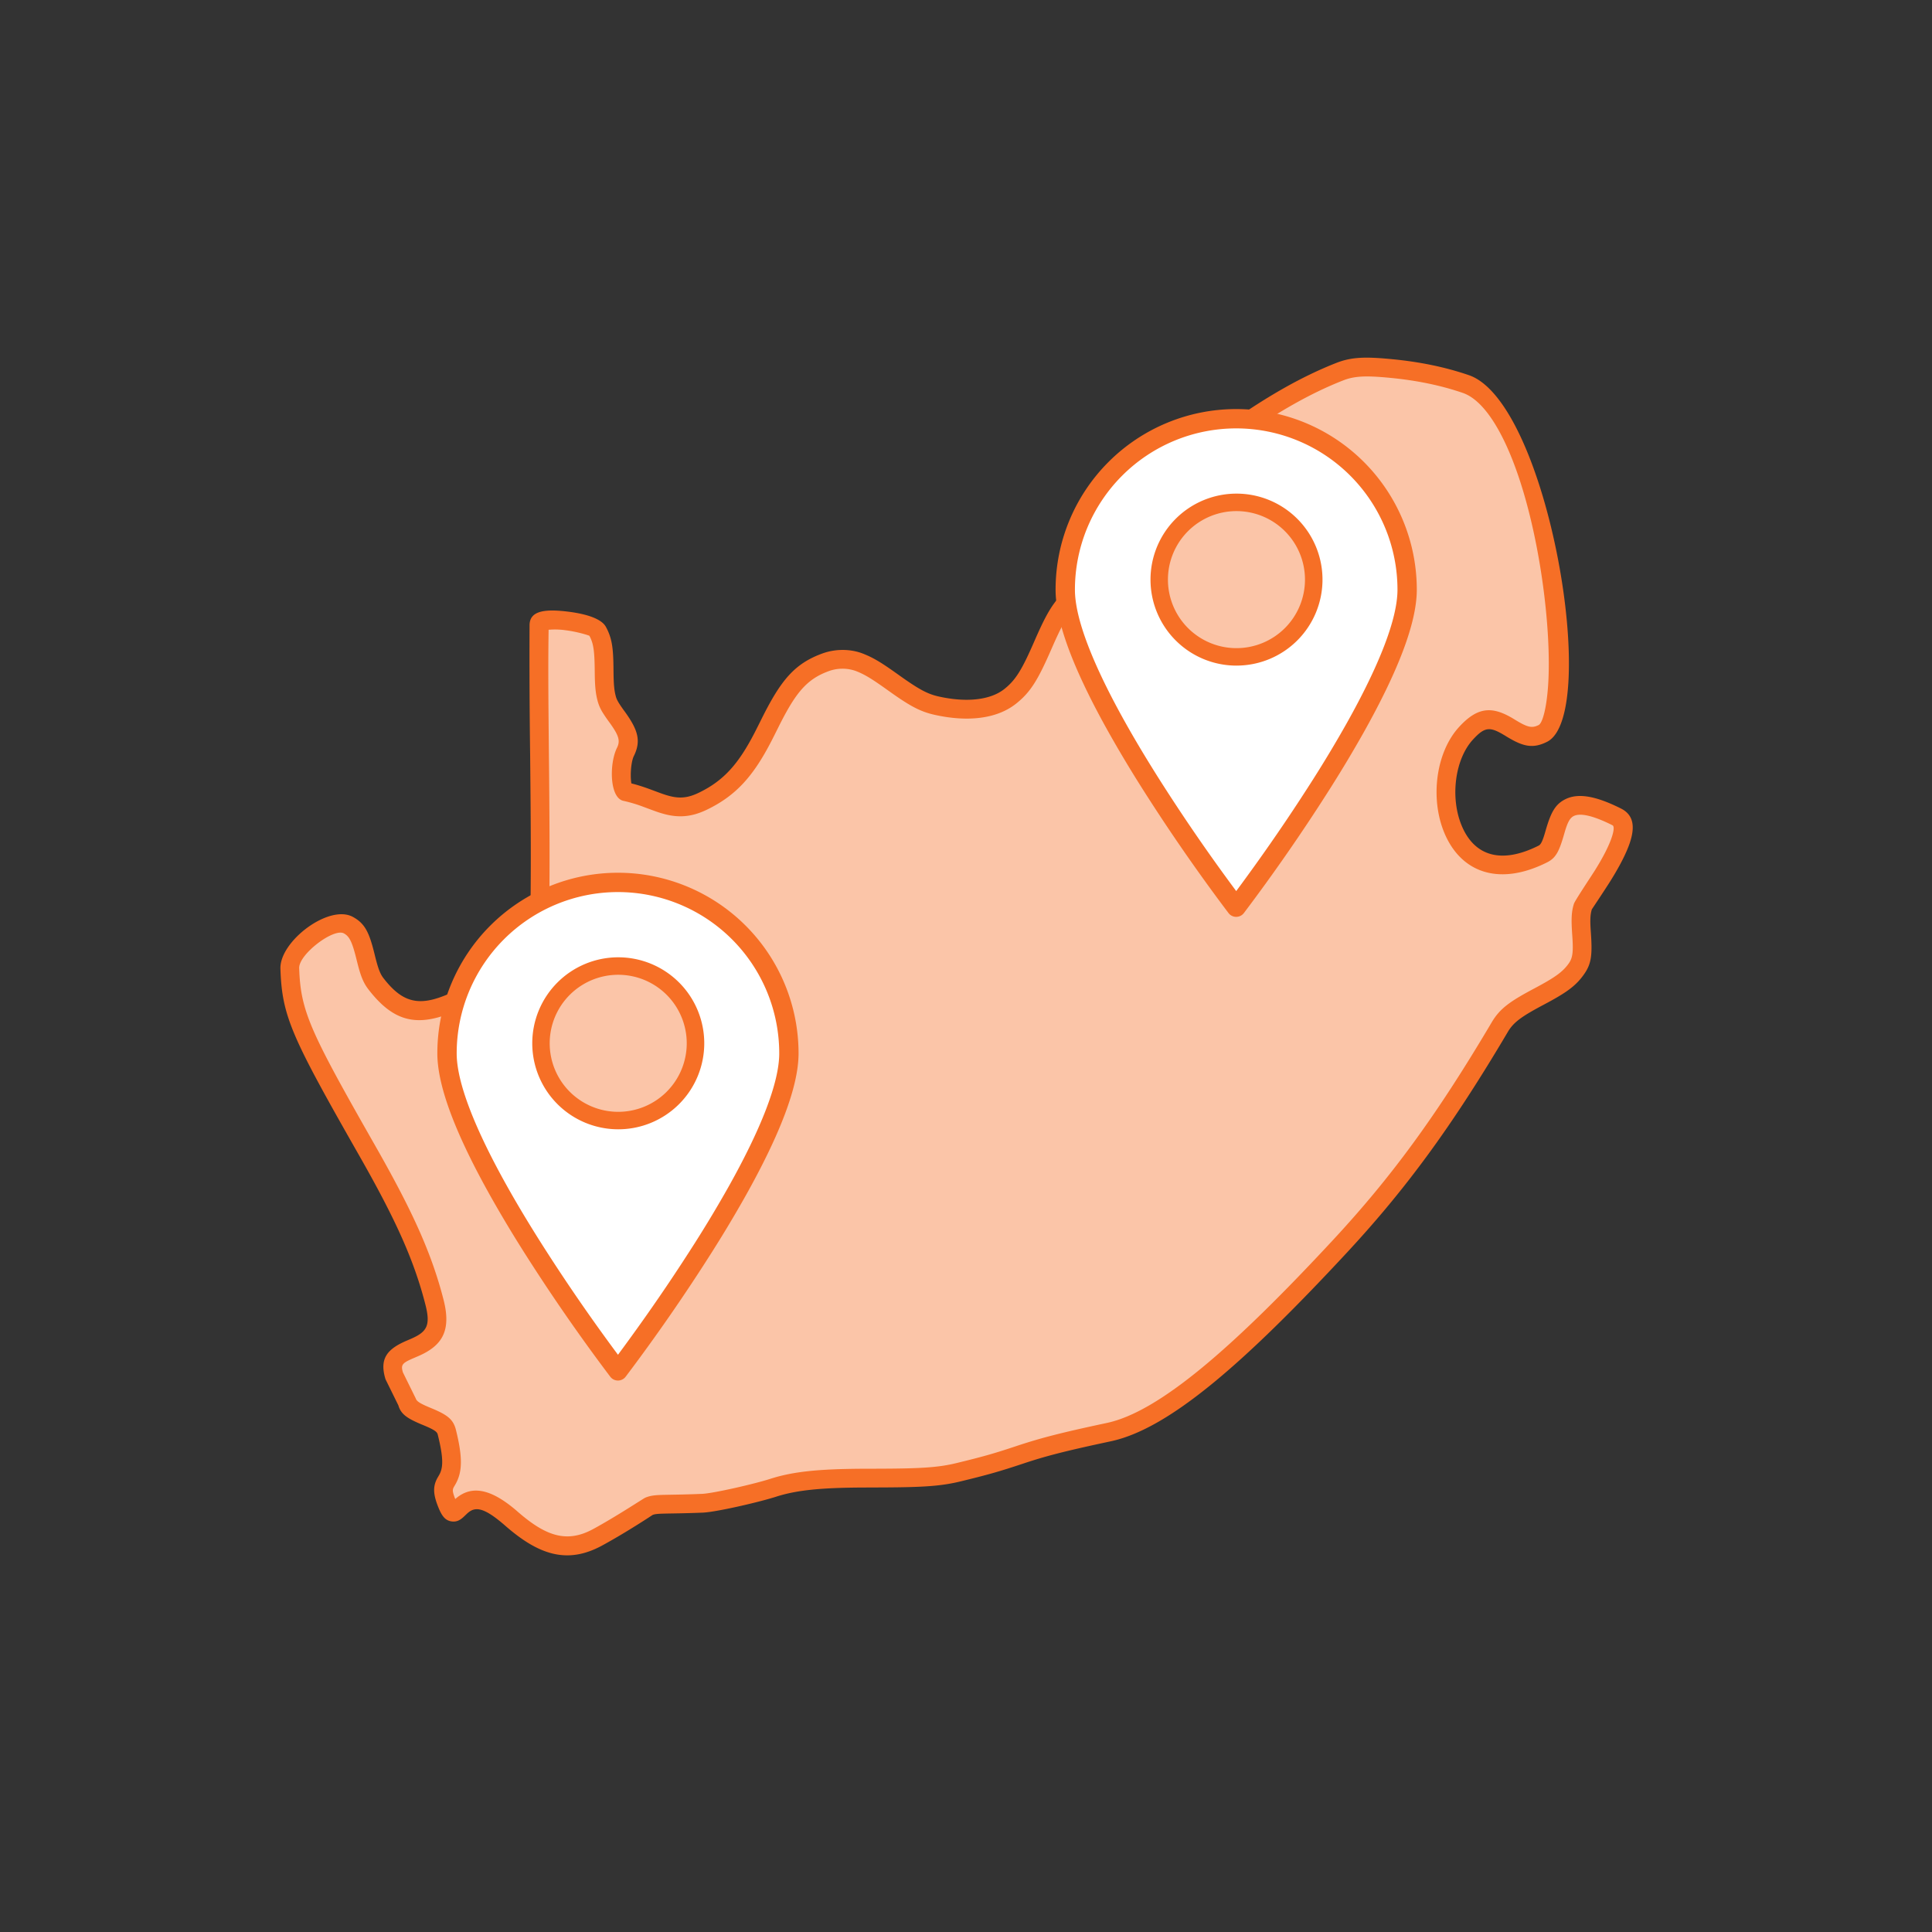 <svg xmlns="http://www.w3.org/2000/svg" width="90" height="90" viewBox="0 0 90 90">
    <rect x="0" y="0" width="90" height="90" fill="#333333" stroke="none"/>
    <g fill="none" fill-rule="evenodd">
        <path fill="#FBC5A8" d="M25.107 44.39c.143-5.088-.034-10.224 0-15.265.003-.489 2.503-.143 2.735.288.506.937.143 2.142.43 3.168.214.764 1.354 1.46.861 2.449-.257.517-.238 1.798 0 1.849 1.5.32 2.201 1.115 3.586.455 3.415-1.628 2.801-5.409 5.737-6.48.494-.181 1.088-.192 1.577 0 1.277.498 2.249 1.714 3.585 2.015 1.129.255 2.536.289 3.443-.432 1.363-1.082 1.527-3.199 2.724-4.464.693-.732 2.031-.567 2.726-1.297.473-.496.167-1.381.43-2.016.224-.54.591-1.026 1.004-1.44 1.125-1.13 2.278-2.256 3.585-3.169 1.53-1.067 3.143-2.053 4.876-2.736.759-.299 1.629-.223 2.44-.144 1.166.114 2.333.338 3.441.72 3.813 1.313 5.315 15.405 3.586 16.275-1.396.701-2.009-1.729-3.586 0-1.946 2.131-.868 7.853 3.586 5.617 1.002-.504 0-3.457 3.442-1.729 1.135.57-1.478 3.855-1.579 4.177-.287.92.26 2.087-.287 2.88-.854 1.24-2.826 1.453-3.585 2.737-2.725 4.609-4.877 7.447-7.458 10.225-3.123 3.364-7.673 7.985-10.756 8.642-4.733 1.008-3.442 1.008-7.018 1.872-2.368.573-6.08-.095-8.615.72-.612.196-2.652.694-3.298.72-3.585.145-1.434-.287-4.877 1.585-1.644.894-2.921.091-4.015-.865-2.557-2.232-2.439.72-3.012-.72-.574-1.44.697-.511 0-3.312-.19-.764-1.635-.688-1.865-1.441l-.573-1.152c-.572-1.865 2.58-.645 1.864-3.456-1.565-6.14-6.597-11.09-6.74-15.555-.03-.93 1.906-2.456 2.725-2.016.886.477.673 1.94 1.29 2.736 1.746 2.255 3.604.9 5.45-.144l2.14-1.296z"/>
        <path fill="#F66F26" fill-rule="nonzero" d="M25.57 35.163a500.7 500.7 0 0 1 .03 4.127c.004 1.907-.012 3.548-.056 5.113l-.007.238-.204.124-2.152 1.303-.437.25c-2.708 1.565-4.071 1.72-5.574-.219-.26-.335-.383-.677-.547-1.344-.21-.858-.334-1.13-.604-1.275-.479-.257-2.102.976-2.082 1.617.065 2.015.511 2.953 3.542 8.274 1.69 2.967 2.618 4.96 3.186 7.187.365 1.434-.067 2.127-1.162 2.607l-.216.093c-.56.24-.62.317-.519.67l.6 1.218c.04.131.196.234.676.432.767.316 1.067.517 1.195 1.031.326 1.308.292 1.965-.01 2.513l-.088.151c-.068.125-.07.21.066.557.716-.632 1.608-.546 2.907.588 1.331 1.162 2.306 1.47 3.52.81 1.088-.592 2.337-1.423 2.423-1.459.226-.095.428-.122.86-.133l.696-.013c.356-.007.697-.017 1.088-.033.512-.02 2.431-.458 3.182-.7 1.075-.345 2.266-.454 4.197-.47l.716-.002c2.038-.005 2.879-.05 3.734-.256 1.3-.314 1.815-.465 2.814-.798 1.122-.372 2.036-.613 4.215-1.077 2.434-.518 5.865-3.491 10.527-8.511 2.713-2.921 4.824-5.791 7.402-10.15.38-.643.848-.976 1.972-1.573.964-.512 1.34-.772 1.63-1.19.18-.263.205-.555.15-1.317-.05-.716-.04-1.067.08-1.446.044-.143.844-1.341.975-1.552.142-.228.268-.441.378-.644.474-.87.576-1.394.445-1.459-.94-.472-1.508-.573-1.797-.436-.186.087-.3.295-.443.797-.242.852-.392 1.158-.81 1.367-2.242 1.126-4.024.474-4.793-1.395-.658-1.6-.383-3.733.689-4.907.895-.98 1.584-.974 2.576-.365.611.376.814.43 1.136.269.205-.103.426-.992.465-2.347.043-1.455-.105-3.315-.414-5.161-.712-4.248-2.08-7.445-3.582-7.963-1.021-.351-2.139-.58-3.342-.698-1.135-.111-1.69-.1-2.236.116-1.528.601-3.037 1.467-4.787 2.688-1.085.757-2.002 1.589-3.526 3.118-.413.415-.724.853-.91 1.3-.06.147-.083.322-.094.67-.025.806-.092 1.133-.422 1.48-.364.381-.723.533-1.56.766-.687.191-.95.303-1.165.53-.406.428-.655.887-1.112 1.935-.627 1.438-.97 2.025-1.658 2.57-.928.738-2.323.852-3.81.517-.687-.155-1.177-.435-2.127-1.114-.767-.549-1.098-.756-1.522-.922a1.863 1.863 0 0 0-1.268.004c-1.029.376-1.54 1.003-2.327 2.575-.169.34-.256.513-.346.688-.825 1.597-1.626 2.535-3.026 3.202-.678.323-1.265.37-1.921.203a5.52 5.52 0 0 1-.514-.162c-.098-.035-.443-.164-.503-.186a6.604 6.604 0 0 0-.927-.277c-.653-.14-.663-1.744-.3-2.472.165-.333.08-.583-.35-1.179a6.724 6.724 0 0 1-.29-.42 2.05 2.05 0 0 1-.25-.537c-.112-.396-.14-.754-.147-1.404-.008-.959-.052-1.313-.248-1.675-.01-.018-.562-.194-1.121-.262a3.482 3.482 0 0 0-.78-.021c-.023 1.572-.015 2.919.014 5.826zm-.844 4.13c-.003-1.146-.01-2.069-.03-4.121a336.49 336.49 0 0 1-.027-6.05c.005-.673.71-.76 1.772-.632.871.106 1.58.332 1.786.715.287.532.344.98.352 1.991.006.667.03.967.115 1.267.024.086.072.186.15.31a6.2 6.2 0 0 0 .258.372c.605.84.782 1.357.422 2.08-.083.168-.142.537-.14.902.001.143.011.272.028.367.275.068.539.152.857.268.066.024.407.152.499.185.172.062.307.105.433.137.464.118.842.088 1.33-.145 1.195-.57 1.88-1.37 2.625-2.813.087-.17.172-.338.341-.679.88-1.756 1.51-2.53 2.81-3.005.602-.22 1.304-.223 1.886.004.513.2.886.434 1.659.986.91.651 1.328.89 1.863 1.01 1.255.284 2.398.19 3.074-.347.536-.425.83-.929 1.376-2.18.521-1.196.804-1.715 1.303-2.243.363-.384.723-.536 1.564-.77.684-.19.948-.302 1.162-.527.126-.132.163-.318.18-.839.016-.516.049-.768.163-1.043.233-.562.61-1.091 1.098-1.582 1.558-1.564 2.505-2.423 3.645-3.218 1.8-1.257 3.366-2.155 4.966-2.785.72-.283 1.37-.297 2.642-.172 1.268.124 2.452.367 3.541.742 3.7 1.273 6.137 15.822 3.64 17.078-.678.341-1.14.217-1.93-.27-.727-.446-.96-.449-1.53.174-.832.912-1.06 2.685-.525 3.986.574 1.395 1.802 1.845 3.592.946.107-.054.19-.222.323-.694.249-.867.456-1.247.948-1.48.592-.28 1.407-.135 2.564.446.827.415.648 1.34-.07 2.658a14.05 14.05 0 0 1-.403.688c-.233.376-.883 1.348-.884 1.351-.076.244-.085.512-.05 1.014.078 1.072.041 1.496-.295 1.984-.396.575-.85.889-1.898 1.445-1.022.542-1.403.813-1.67 1.266-2.609 4.412-4.757 7.332-7.514 10.3-4.814 5.184-8.293 8.199-10.986 8.772-2.149.458-3.033.691-4.06 1.032-1.082.36-1.62.517-2.946.838-.948.23-1.823.275-3.937.28l-.711.003c-1.847.014-2.97.118-3.936.428-.82.263-2.805.717-3.414.741-.398.016-.746.026-1.107.033-.097.002-.585.01-.69.013-.33.008-.446.024-.542.064.004-.002-1.194.795-2.347 1.422-1.61.875-2.937.456-4.512-.92-.995-.868-1.399-.906-1.757-.588-.032.028-.174.166-.215.202-.152.132-.295.205-.496.187-.326-.03-.489-.252-.662-.688-.24-.602-.24-.958-.035-1.335l.09-.156c.181-.328.203-.767-.074-1.878-.031-.128-.182-.229-.668-.43-.745-.306-1.041-.501-1.164-.921l-.6-1.219c-.291-.953.066-1.402.984-1.796l.21-.09c.733-.322.915-.612.665-1.59-.543-2.133-1.444-4.067-3.098-6.97-3.131-5.498-3.584-6.45-3.656-8.68-.04-1.271 2.254-3.014 3.37-2.414.574.309.77.734 1.019 1.75.155.636.25.897.41 1.104 1.141 1.474 2.073 1.367 4.356.05.311-.18.409-.237.521-.3l1.937-1.174c.039-1.483.054-3.045.05-4.848z"/>
        <path fill="#FFF" d="M28.788 41.106a7.965 7.965 0 0 0-7.964 7.964c0 4.396 7.964 14.79 7.964 14.79s7.963-10.394 7.963-14.79a7.965 7.965 0 0 0-7.963-7.964"/>
        <path fill="#F66F26" fill-rule="nonzero" d="M28.788 40.656A8.415 8.415 0 0 1 37.2 49.07c0 1.563-.893 3.828-2.476 6.652a58.274 58.274 0 0 1-1.576 2.632 86.57 86.57 0 0 1-4.004 5.78.45.45 0 0 1-.715 0 84.792 84.792 0 0 1-1.253-1.704 86.57 86.57 0 0 1-2.751-4.076 58.274 58.274 0 0 1-1.576-2.632c-1.583-2.824-2.476-5.089-2.476-6.652a8.415 8.415 0 0 1 8.414-8.414zm.878 21.249a85.686 85.686 0 0 0 2.723-4.032 57.385 57.385 0 0 0 1.551-2.591c1.51-2.695 2.36-4.852 2.36-6.212a7.515 7.515 0 0 0-7.512-7.514 7.515 7.515 0 0 0-7.514 7.514c0 1.36.85 3.517 2.361 6.212.465.83.986 1.696 1.551 2.59a85.686 85.686 0 0 0 3.602 5.238c.265-.357.56-.762.878-1.205z"/>
        <path fill="#FBC5A8" d="M28.8 52.2a3.6 3.6 0 1 1 3.6-3.599 3.599 3.599 0 0 1-3.6 3.599"/>
        <path fill="#F66F26" fill-rule="nonzero" d="M28.8 51.793a3.192 3.192 0 1 0-3.193-3.192 3.192 3.192 0 0 0 3.193 3.192zm0 .814a4.006 4.006 0 1 1 4.007-4.006 4.006 4.006 0 0 1-4.007 4.006z"/>
        <g>
            <path fill="#FFF" d="M57.588 19.506a7.965 7.965 0 0 0-7.964 7.964c0 4.396 7.964 14.79 7.964 14.79s7.963-10.394 7.963-14.79a7.965 7.965 0 0 0-7.963-7.964"/>
            <path fill="#F66F26" fill-rule="nonzero" d="M57.588 19.056A8.415 8.415 0 0 1 66 27.47c0 1.563-.893 3.828-2.476 6.652a58.274 58.274 0 0 1-1.576 2.632 86.57 86.57 0 0 1-4.004 5.78.45.45 0 0 1-.715 0 84.792 84.792 0 0 1-1.253-1.704 86.57 86.57 0 0 1-2.751-4.076 58.274 58.274 0 0 1-1.576-2.632c-1.583-2.824-2.476-5.089-2.476-6.652a8.415 8.415 0 0 1 8.414-8.414zm.878 21.249a85.686 85.686 0 0 0 2.723-4.032 57.385 57.385 0 0 0 1.551-2.591c1.51-2.695 2.36-4.852 2.36-6.212a7.515 7.515 0 0 0-7.512-7.514 7.515 7.515 0 0 0-7.514 7.514c0 1.36.85 3.517 2.361 6.212.465.83.986 1.696 1.551 2.59a85.686 85.686 0 0 0 3.602 5.238c.265-.357.56-.762.878-1.205z"/>
            <path fill="#FBC5A8" d="M57.6 30.6a3.6 3.6 0 1 1 3.6-3.599 3.599 3.599 0 0 1-3.6 3.599"/>
            <path fill="#F66F26" fill-rule="nonzero" d="M57.6 30.193a3.192 3.192 0 1 0-3.193-3.192 3.192 3.192 0 0 0 3.193 3.192zm0 .814A4.006 4.006 0 1 1 61.607 27a4.006 4.006 0 0 1-4.007 4.006z"/>
        </g>
    </g>
</svg>
